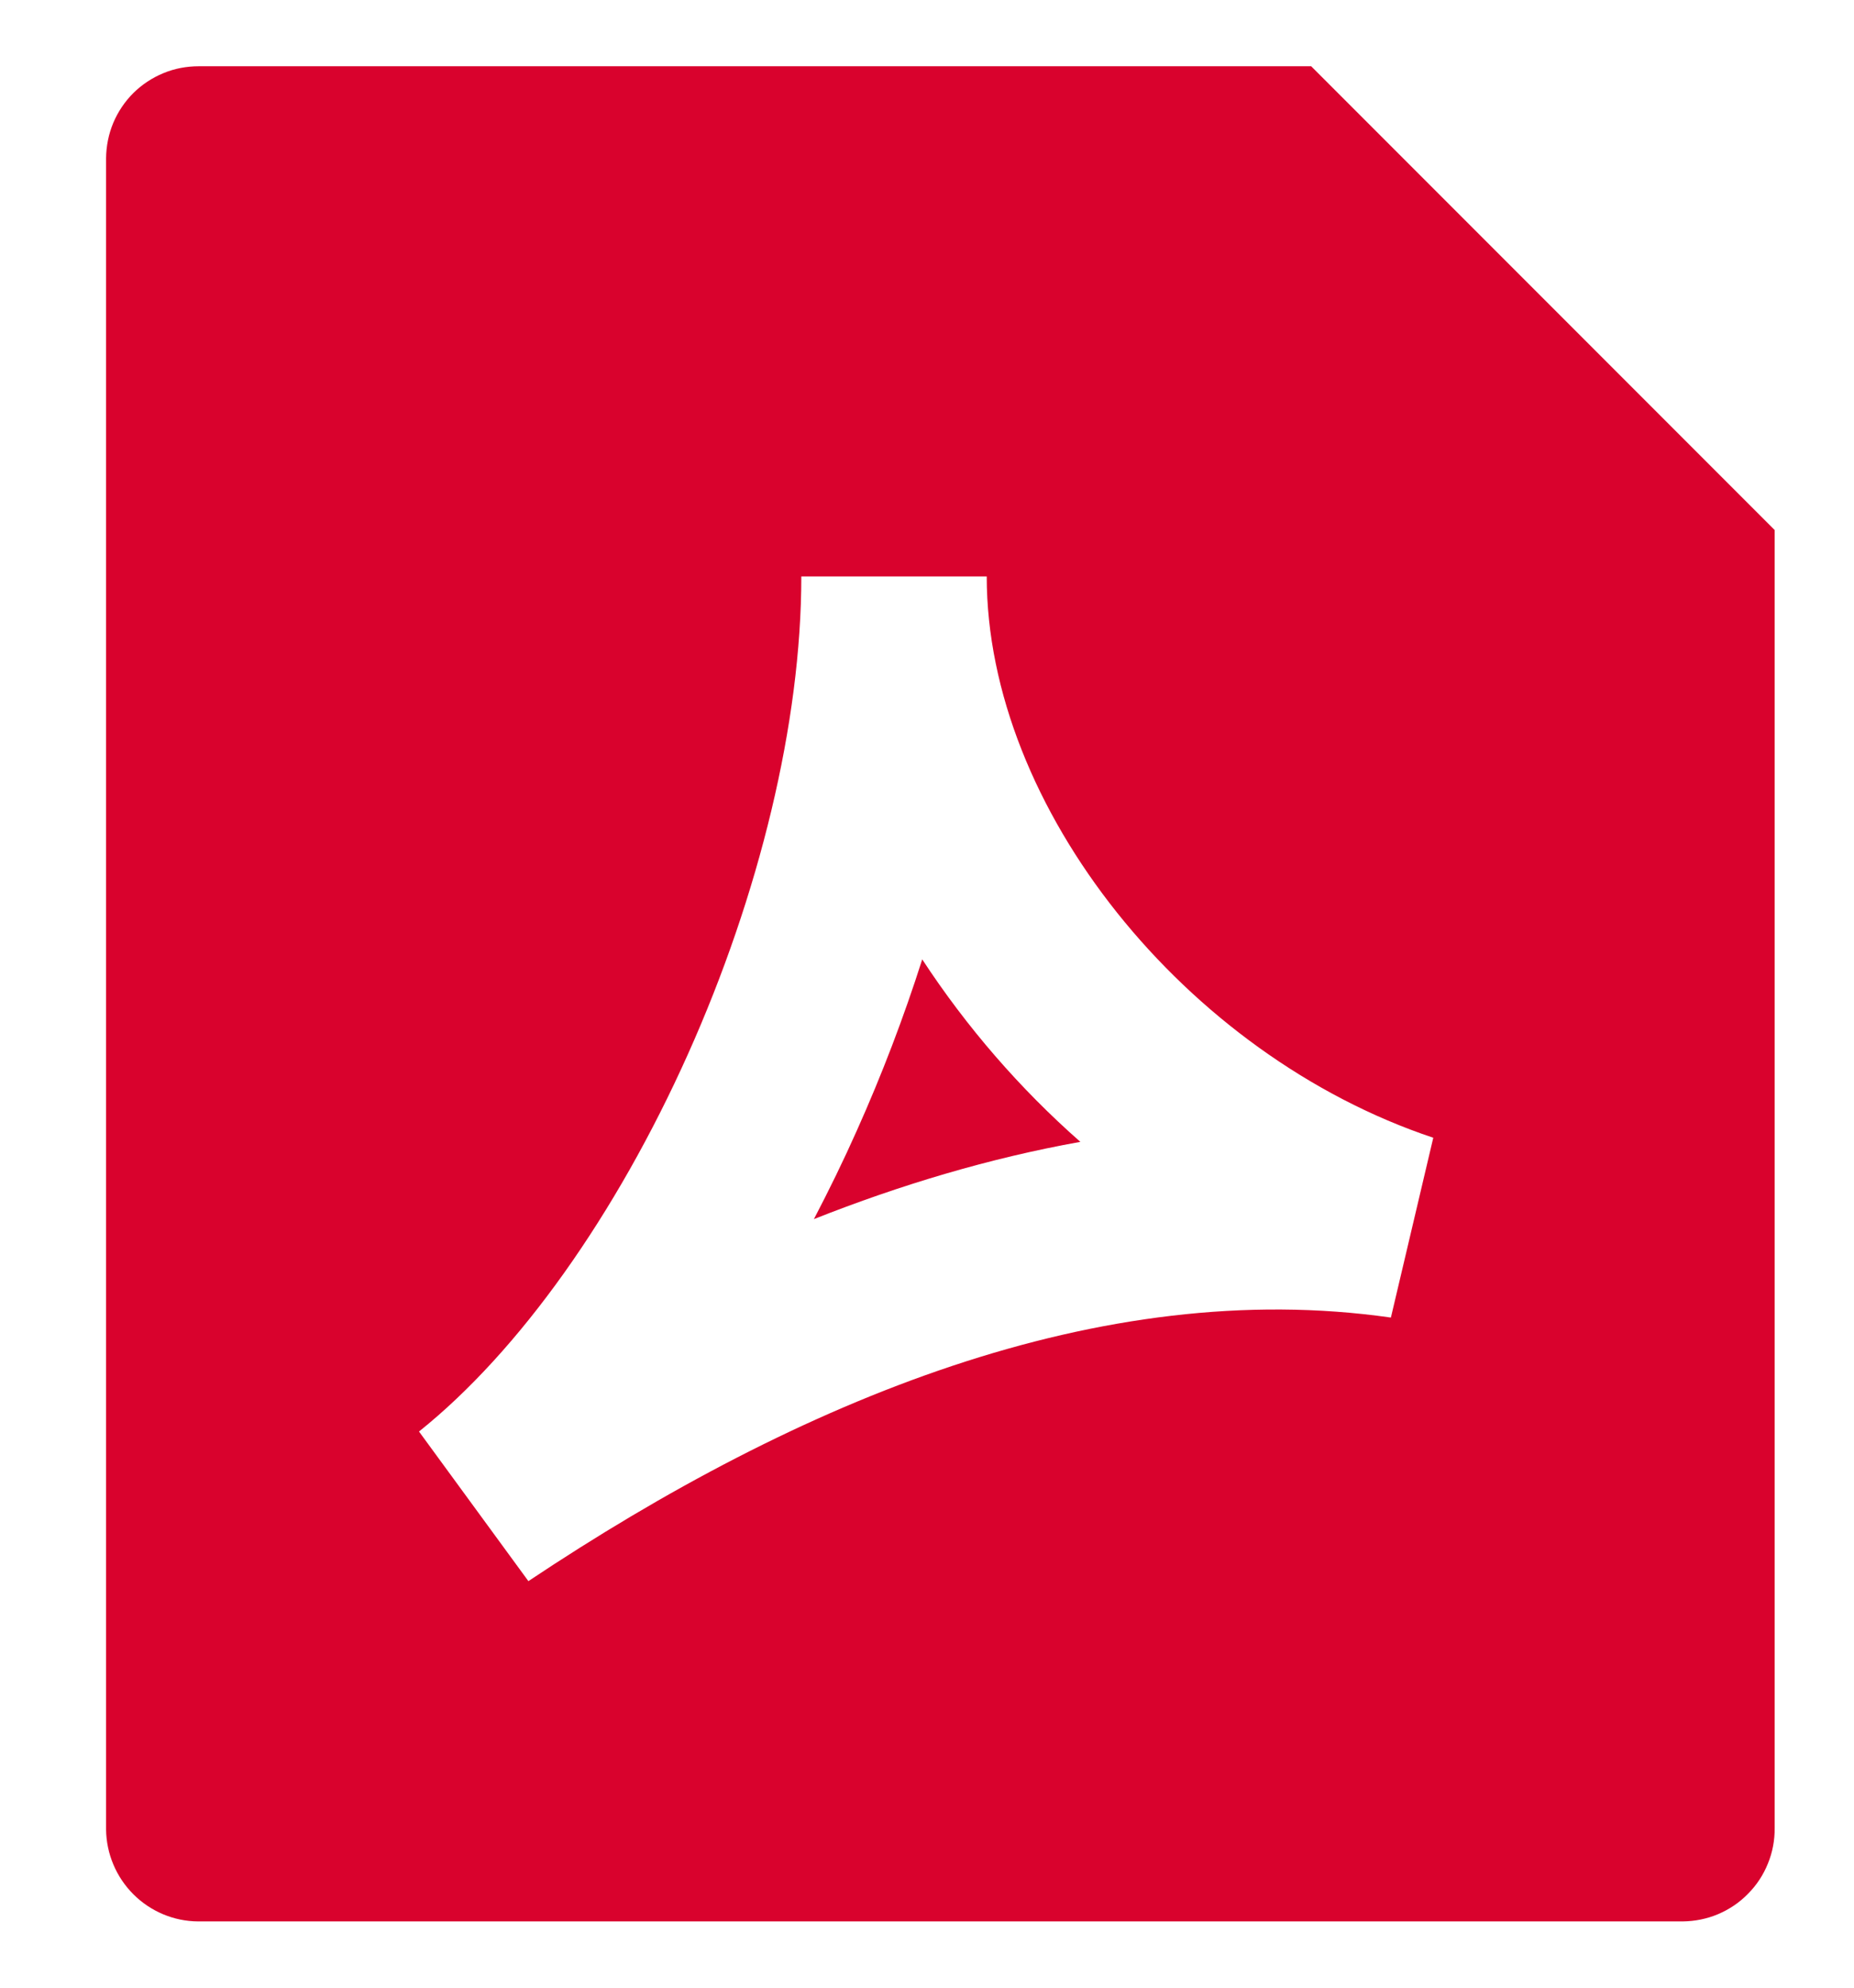 <svg width="14" height="15" viewBox="0 0 14 15" fill="none" xmlns="http://www.w3.org/2000/svg">
<path d="M1.501 0.5C1.409 0.5 1.318 0.517 1.234 0.552C1.149 0.587 1.072 0.638 1.007 0.702C0.942 0.767 0.891 0.843 0.855 0.928C0.82 1.012 0.802 1.103 0.801 1.194V13.806C0.803 13.989 0.877 14.165 1.007 14.295C1.137 14.425 1.313 14.499 1.496 14.5H12.706C12.798 14.499 12.889 14.481 12.974 14.445C13.059 14.409 13.136 14.357 13.2 14.291C13.265 14.226 13.316 14.148 13.35 14.063C13.385 13.978 13.402 13.886 13.401 13.794V4L9.901 0.5H1.501ZM6.051 4.35H7.451C7.451 6.093 8.952 7.962 10.823 8.586L10.503 9.943C8.307 9.629 6.039 10.566 3.99 11.932L3.164 10.803C3.924 10.195 4.653 9.163 5.194 7.957C5.733 6.756 6.051 5.454 6.051 4.35ZM6.471 8.53C6.658 8.113 6.824 7.679 6.964 7.24C7.299 7.751 7.7 8.214 8.158 8.617C7.471 8.74 6.798 8.942 6.146 9.2C6.261 8.98 6.37 8.757 6.471 8.53Z" fill="#D9022D"/>
</svg>
